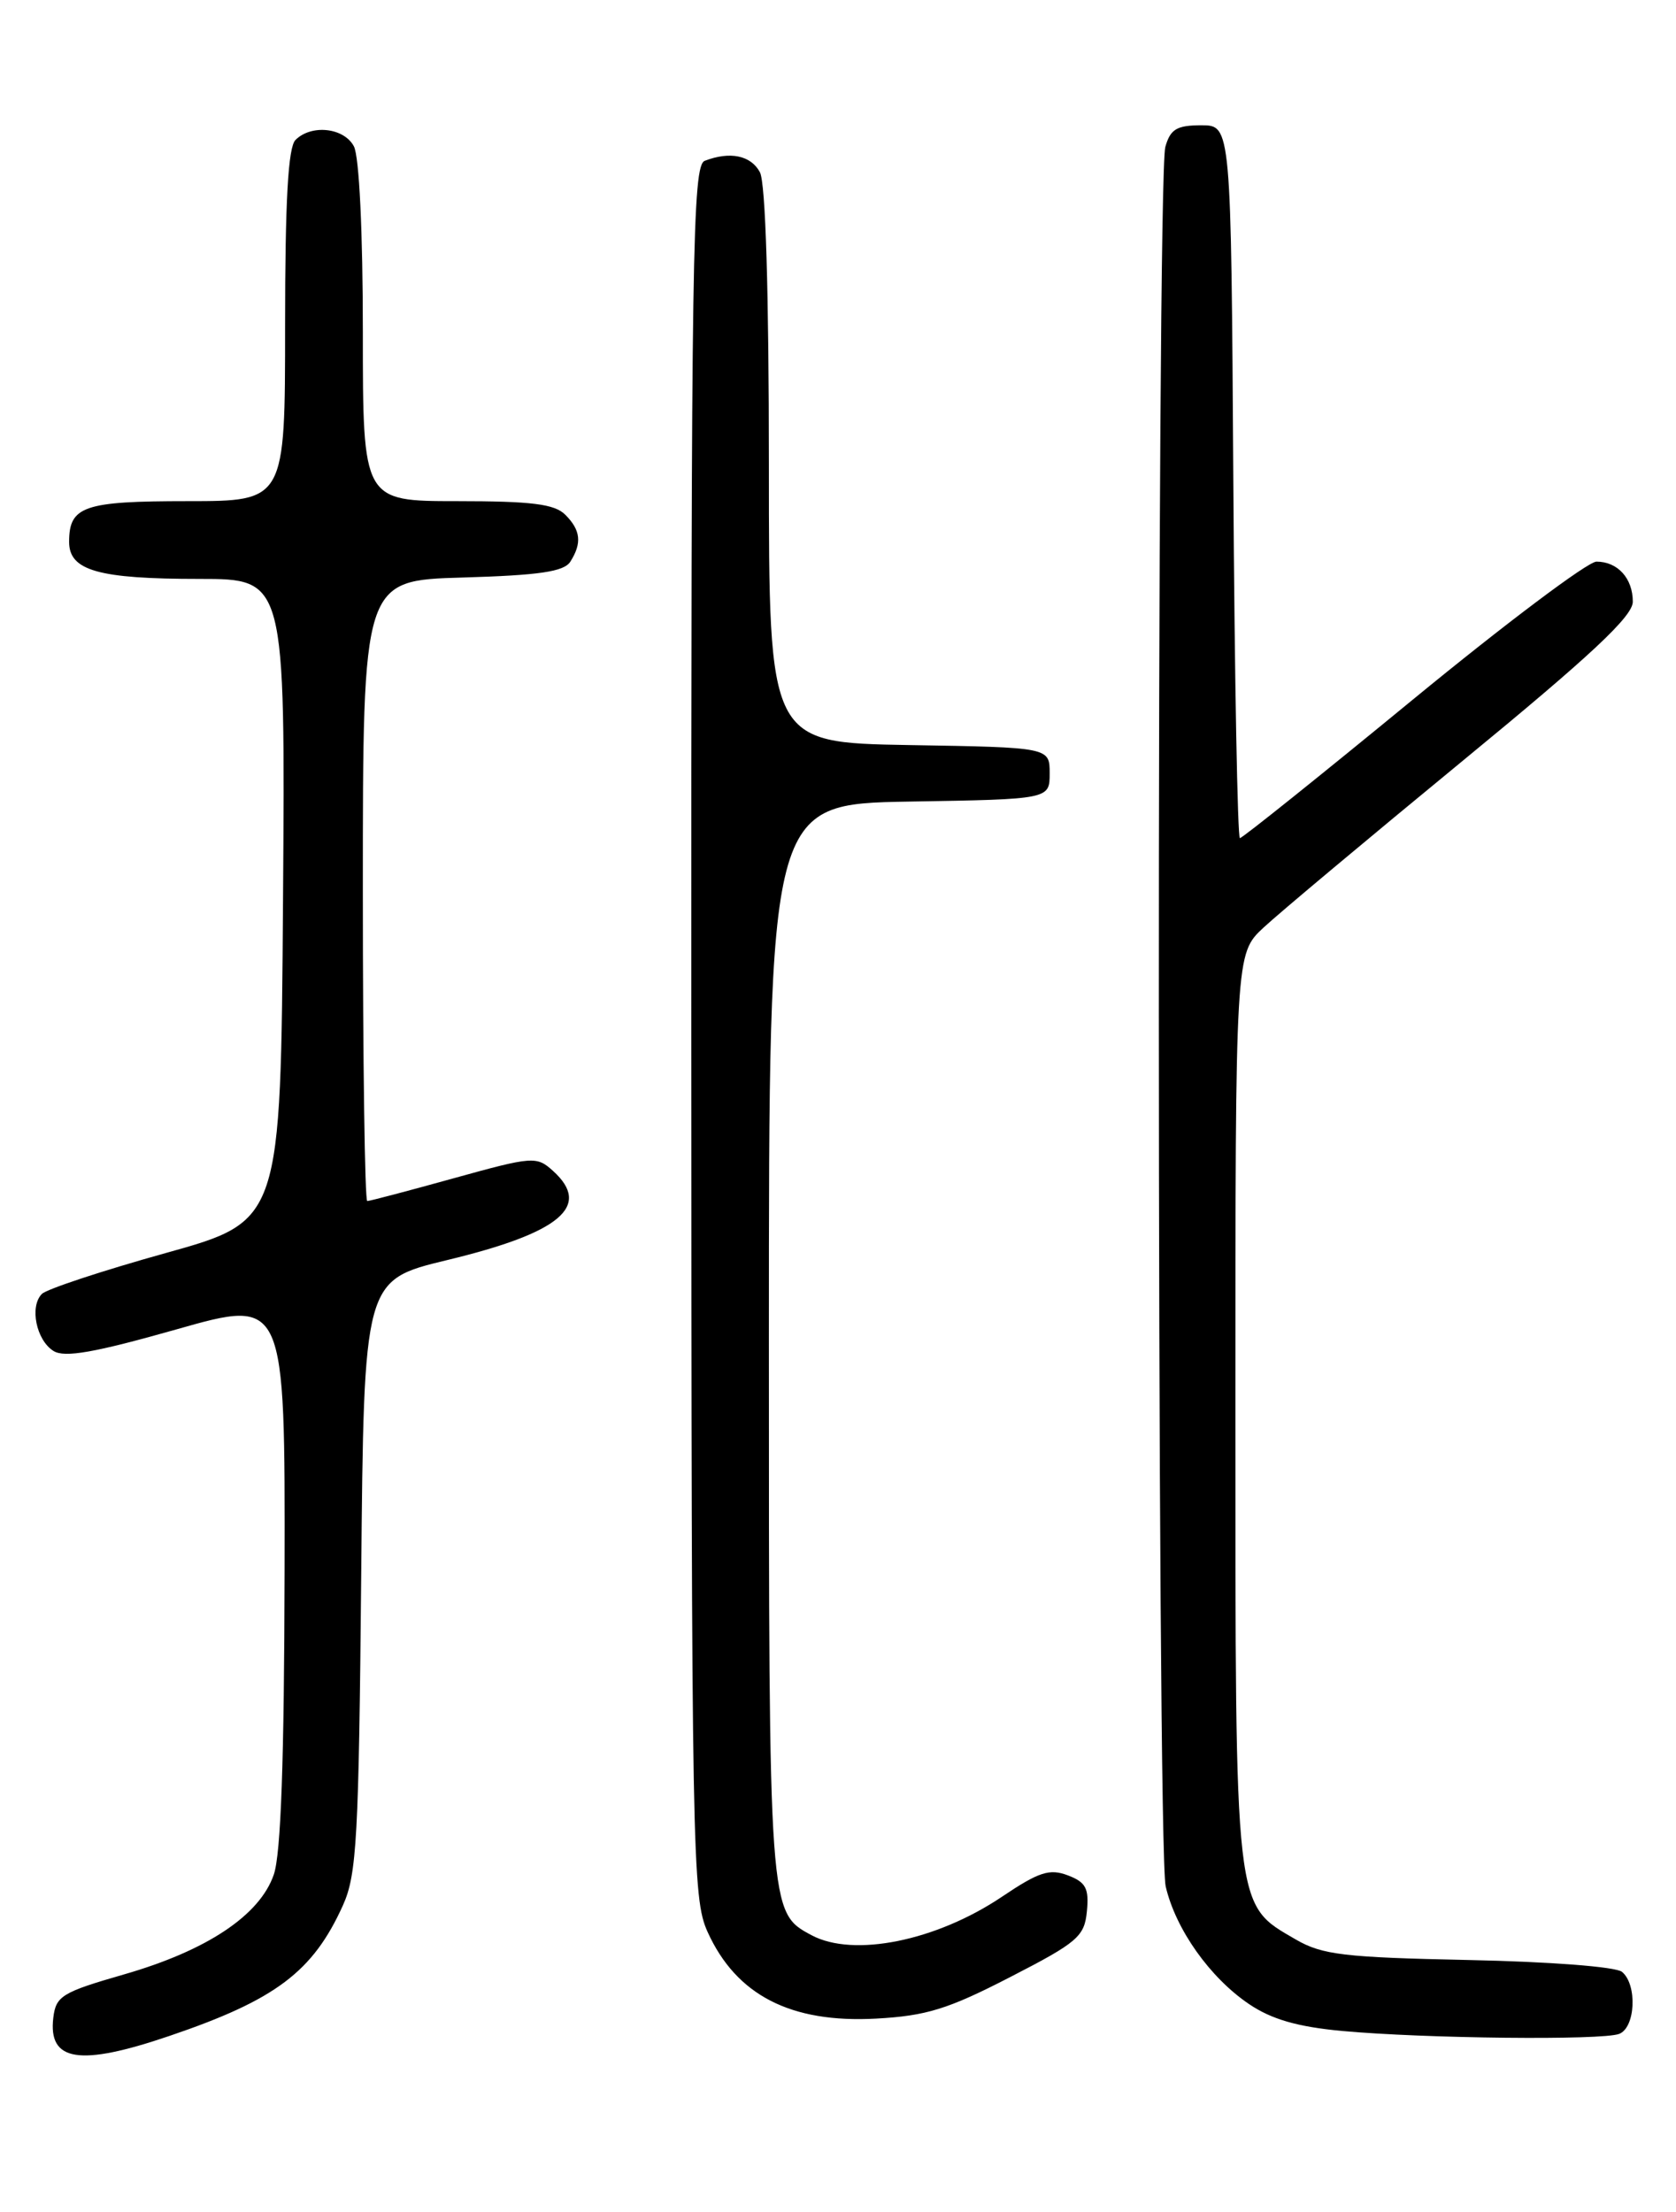 <?xml version="1.0" encoding="UTF-8" standalone="no"?>
<!DOCTYPE svg PUBLIC "-//W3C//DTD SVG 1.1//EN" "http://www.w3.org/Graphics/SVG/1.1/DTD/svg11.dtd" >
<svg xmlns="http://www.w3.org/2000/svg" xmlns:xlink="http://www.w3.org/1999/xlink" version="1.1" viewBox="0 0 194 256">
 <g >
 <path fill="currentColor"
d=" M 19.63 235.62 C 31.91 231.45 36.23 228.19 39.70 220.50 C 41.30 216.95 41.53 212.69 41.81 182.33 C 42.12 148.16 42.12 148.16 51.73 145.84 C 64.86 142.68 68.53 139.60 64.02 135.52 C 62.11 133.79 61.70 133.82 52.53 136.36 C 47.31 137.81 42.80 139.00 42.51 139.00 C 42.23 139.00 42.00 122.84 42.00 103.09 C 42.00 67.17 42.00 67.17 53.54 66.84 C 62.44 66.58 65.29 66.16 66.02 65.00 C 67.38 62.85 67.22 61.36 65.43 59.57 C 64.19 58.33 61.53 58.00 52.93 58.00 C 42.00 58.00 42.00 58.00 42.00 38.43 C 42.00 26.86 41.58 18.08 40.96 16.93 C 39.81 14.77 36.04 14.36 34.20 16.20 C 33.35 17.05 33.00 23.24 33.00 37.70 C 33.00 58.00 33.00 58.00 21.70 58.00 C 9.69 58.00 8.00 58.58 8.00 62.72 C 8.00 66.04 11.39 67.00 23.08 67.00 C 33.02 67.00 33.02 67.00 32.76 104.15 C 32.50 141.31 32.50 141.31 19.18 145.02 C 11.86 147.06 5.41 149.19 4.85 149.75 C 3.40 151.20 4.19 155.10 6.19 156.35 C 7.47 157.16 10.95 156.54 20.44 153.85 C 33.00 150.28 33.00 150.28 32.94 181.89 C 32.90 203.65 32.52 214.58 31.69 216.96 C 30.07 221.67 23.94 225.75 14.34 228.51 C 7.19 230.57 6.47 231.00 6.17 233.52 C 5.56 238.60 9.21 239.17 19.63 235.62 Z  M 187.42 235.39 C 189.31 234.67 189.54 229.69 187.75 228.21 C 187.04 227.62 179.36 227.03 170.00 226.84 C 155.60 226.54 153.05 226.24 150.00 224.47 C 142.85 220.31 143.00 221.66 143.00 162.95 C 143.00 110.39 143.00 110.39 146.25 107.36 C 148.04 105.69 158.39 97.03 169.25 88.10 C 184.20 75.82 189.00 71.33 189.00 69.64 C 189.00 66.93 187.25 65.00 184.79 65.00 C 183.79 65.00 174.21 72.20 163.50 81.00 C 152.79 89.80 143.80 97.00 143.52 97.00 C 143.25 97.00 142.90 78.44 142.76 55.75 C 142.50 14.50 142.50 14.50 139.05 14.50 C 136.21 14.50 135.47 14.95 134.89 17.00 C 133.86 20.71 133.90 213.86 134.93 218.32 C 136.08 223.28 140.05 228.88 144.58 231.94 C 147.18 233.70 150.18 234.57 155.34 235.05 C 164.91 235.93 185.44 236.15 187.42 235.39 Z  M 116.92 228.82 C 124.74 224.80 125.53 224.12 125.81 221.20 C 126.07 218.55 125.69 217.83 123.60 217.04 C 121.49 216.24 120.25 216.64 115.99 219.51 C 108.38 224.63 98.80 226.57 93.94 223.97 C 88.99 221.32 89.00 221.49 89.00 155.07 C 89.00 93.05 89.00 93.05 105.25 92.77 C 121.50 92.50 121.50 92.50 121.50 89.50 C 121.50 86.50 121.50 86.50 105.25 86.23 C 89.00 85.95 89.00 85.95 89.00 53.91 C 89.00 33.74 88.62 21.15 87.96 19.93 C 86.92 17.99 84.51 17.48 81.58 18.61 C 80.15 19.15 80.00 28.95 80.02 119.36 C 80.04 214.86 80.13 219.69 81.91 223.60 C 85.23 230.92 91.54 234.16 101.42 233.62 C 107.22 233.30 109.73 232.53 116.92 228.82 Z "/>
</g>
</svg>